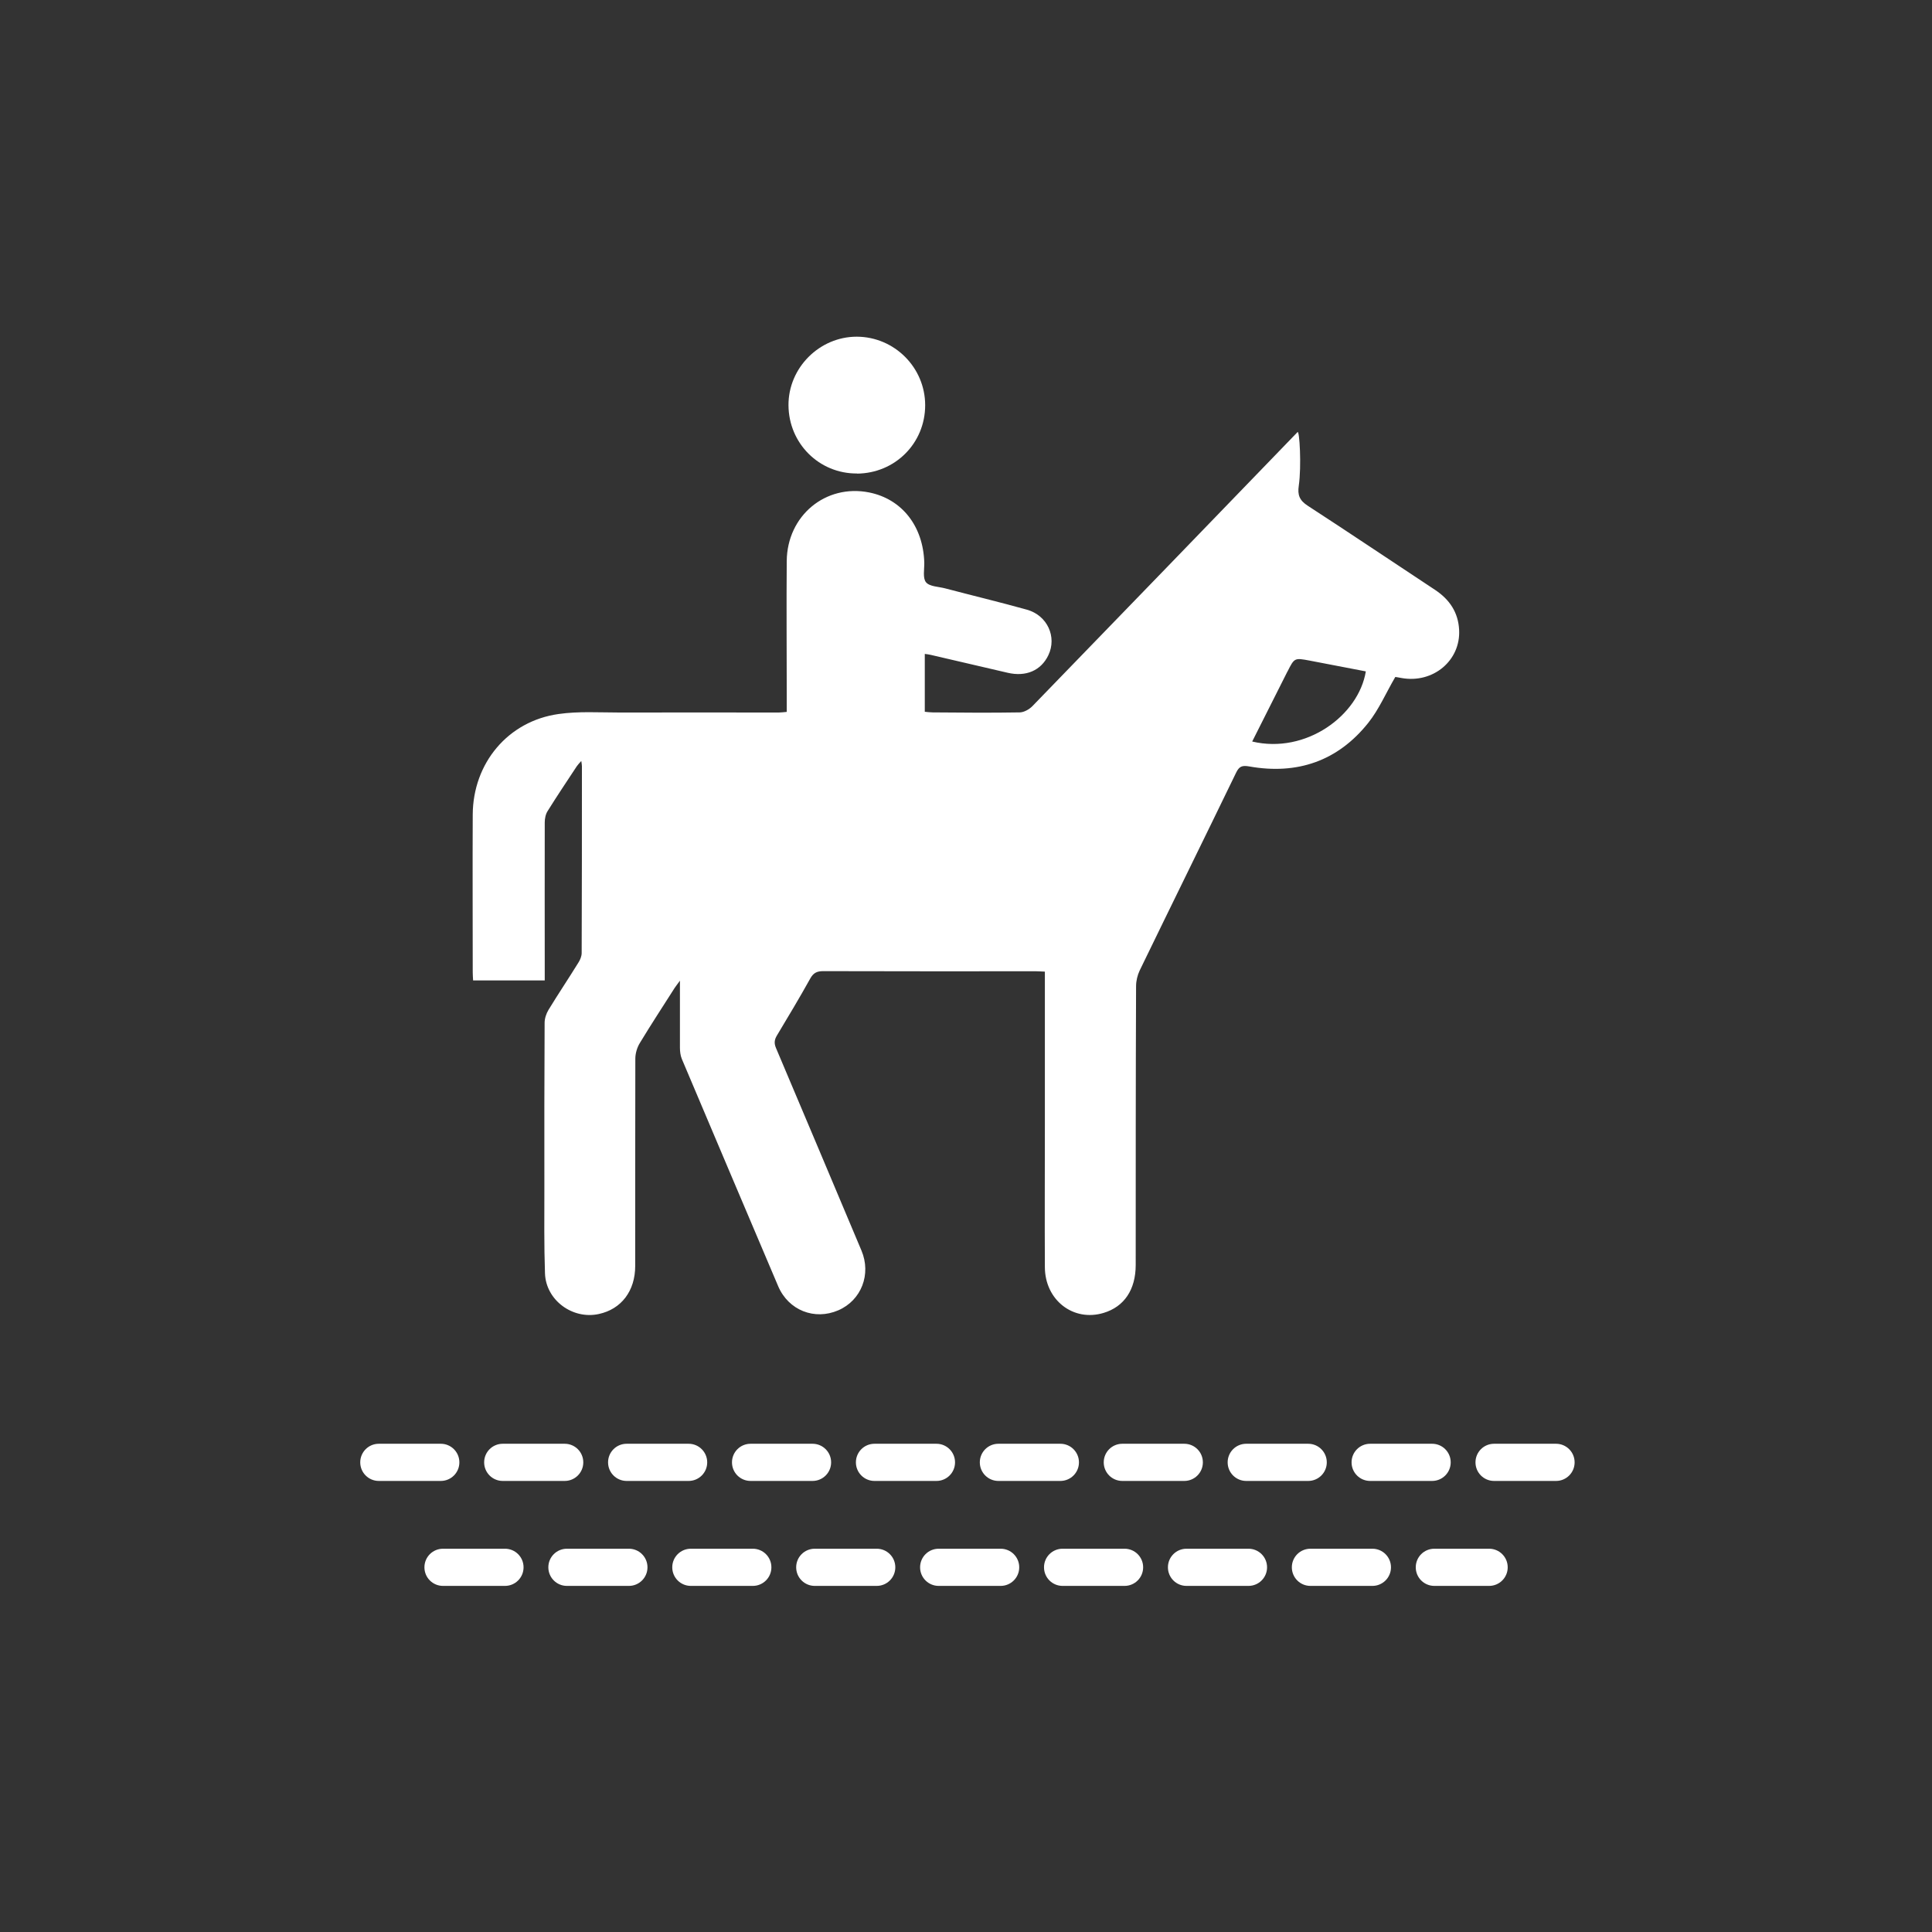 <?xml version="1.0" encoding="UTF-8"?>
<svg id="a" data-name="ICONS" xmlns="http://www.w3.org/2000/svg" width="5.5mm" height="5.5mm" viewBox="0 0 15.591 15.591">
  <rect x="0" y="0" width="15.591" height="15.591" fill="#333333" stroke="none"/>
  <g>
    <path d="m4.396,7.914v-.083c0-.398-.001-.796,0-1.194,0-.031.007-.067.024-.093.076-.122.156-.241.235-.361.009-.013.02-.024.036-.042.003.022.005.032.005.043,0,.502,0,1.004-.002,1.506,0,.027-.012.056-.027.079-.079.128-.163.253-.241.381-.018.03-.031.069-.031.104-.002.447-.003.894-.002,1.34,0,.228-.003.456.005.683.008.216.223.373.434.327.182-.039.294-.186.294-.388,0-.557,0-1.115.001-1.672,0-.043.014-.091.037-.128.09-.149.186-.295.28-.443.01-.015.022-.03.043-.059,0,.193,0,.367,0,.541,0,.03.004.063.015.09.259.612.518,1.224.778,1.835.083.194.293.277.485.194.187-.081.267-.292.187-.482-.23-.545-.459-1.091-.69-1.635-.017-.04-.012-.069.009-.103.091-.152.182-.303.268-.458.025-.045.054-.059.104-.059.573.002,1.146.001,1.719.001.021,0,.043.002.07.003v.056c0,.396,0,.792,0,1.188,0,.38-.002.761,0,1.141.001.266.23.443.474.369.166-.05.259-.187.259-.387,0-.75,0-1.5.003-2.25,0-.042.011-.088.029-.126.258-.532.52-1.063.778-1.596.025-.052.049-.061.106-.051.387.069.715-.043.961-.352.086-.108.142-.24.218-.37.005,0,.029.005.053.009.253.044.475-.142.462-.389-.007-.14-.076-.244-.193-.322-.343-.226-.684-.456-1.029-.68-.066-.043-.083-.086-.072-.161.023-.159.006-.45-.01-.433-.713.738-1.426,1.476-2.141,2.213-.025.025-.066.048-.1.049-.234.004-.469.002-.703,0-.021,0-.042-.003-.064-.005v-.467c.019.003.034.004.049.008.206.048.413.096.619.144.149.035.27-.018.329-.141.071-.148-.008-.322-.173-.368-.219-.061-.44-.114-.66-.172-.053-.014-.125-.014-.154-.049-.028-.034-.013-.105-.014-.159-.009-.295-.181-.513-.445-.566-.351-.07-.662.187-.665.554-.003.356,0,.712,0,1.068v.149c-.025.002-.045.005-.064.005-.429,0-.858-.001-1.287,0-.164,0-.329-.011-.49.012-.408.057-.691.396-.693.812-.002.425,0,.849,0,1.274,0,.021.002.043.003.064h.578Zm5.994-2.495c.056-.111.056-.111.179-.088.151.029.302.058.453.087-.058.356-.483.669-.917.566.097-.192.191-.379.285-.566Z" fill="#fff"/>
    <path d="m6.915,3.822c.308-.002.551-.245.551-.552,0-.304-.248-.552-.552-.553-.302,0-.553.252-.551.554.002.307.247.552.553.55Z" fill="#fff"/>
  </g>
  <path d="m12.017,12.798h-.442c-.083,0-.15-.067-.15-.15s.067-.15.15-.15h.442c.083,0,.15.067.15.15s-.067.15-.15.15Zm-.942,0h-.5c-.083,0-.15-.067-.15-.15s.067-.15.15-.15h.5c.083,0,.15.067.15.15s-.067.15-.15.15Zm-1,0h-.5c-.083,0-.15-.067-.15-.15s.067-.15.15-.15h.5c.083,0,.15.067.15.15s-.067.15-.15.15Zm-1,0h-.5c-.083,0-.15-.067-.15-.15s.067-.15.15-.15h.5c.083,0,.15.067.15.15s-.067.15-.15.15Zm-1,0h-.5c-.083,0-.15-.067-.15-.15s.067-.15.15-.15h.5c.083,0,.15.067.15.15s-.067.15-.15.15Zm-1,0h-.5c-.083,0-.15-.067-.15-.15s.067-.15.15-.15h.5c.083,0,.15.067.15.15s-.067.15-.15.15Zm-1,0h-.5c-.083,0-.15-.067-.15-.15s.067-.15.15-.15h.5c.083,0,.15.067.15.15s-.067.15-.15.15Zm-1,0h-.5c-.083,0-.15-.067-.15-.15s.067-.15.15-.15h.5c.083,0,.15.067.15.15s-.067.15-.15.15Zm-1,0h-.5c-.083,0-.15-.067-.15-.15s.067-.15.15-.15h.5c.083,0,.15.067.15.15s-.067.15-.15.15Z" fill="#fff"/>
  <path d="m12.557,11.951h-.5c-.083,0-.15-.067-.15-.15s.067-.15.15-.15h.5c.083,0,.15.067.15.15s-.067.15-.15.15Zm-1,0h-.5c-.083,0-.15-.067-.15-.15s.067-.15.15-.15h.5c.083,0,.15.067.15.15s-.067.15-.15.15Zm-1,0h-.5c-.083,0-.15-.067-.15-.15s.067-.15.15-.15h.5c.083,0,.15.067.15.15s-.067.15-.15.15Zm-1,0h-.5c-.083,0-.15-.067-.15-.15s.067-.15.15-.15h.5c.083,0,.15.067.15.15s-.067.15-.15.15Zm-1,0h-.5c-.083,0-.15-.067-.15-.15s.067-.15.15-.15h.5c.083,0,.15.067.15.15s-.067.15-.15.15Zm-1,0h-.5c-.083,0-.15-.067-.15-.15s.067-.15.15-.15h.5c.083,0,.15.067.15.15s-.067.15-.15.15Zm-1,0h-.5c-.083,0-.15-.067-.15-.15s.067-.15.15-.15h.5c.083,0,.15.067.15.15s-.067.15-.15.15Zm-1,0h-.5c-.083,0-.15-.067-.15-.15s.067-.15.15-.15h.5c.083,0,.15.067.15.15s-.067.15-.15.15Zm-1,0h-.5c-.083,0-.15-.067-.15-.15s.067-.15.15-.15h.5c.083,0,.15.067.15.15s-.067.15-.15.15Zm-1,0h-.5c-.083,0-.15-.067-.15-.15s.067-.15.15-.15h.5c.083,0,.15.067.15.15s-.067.15-.15.15Z" fill="#fff"/>
</svg>